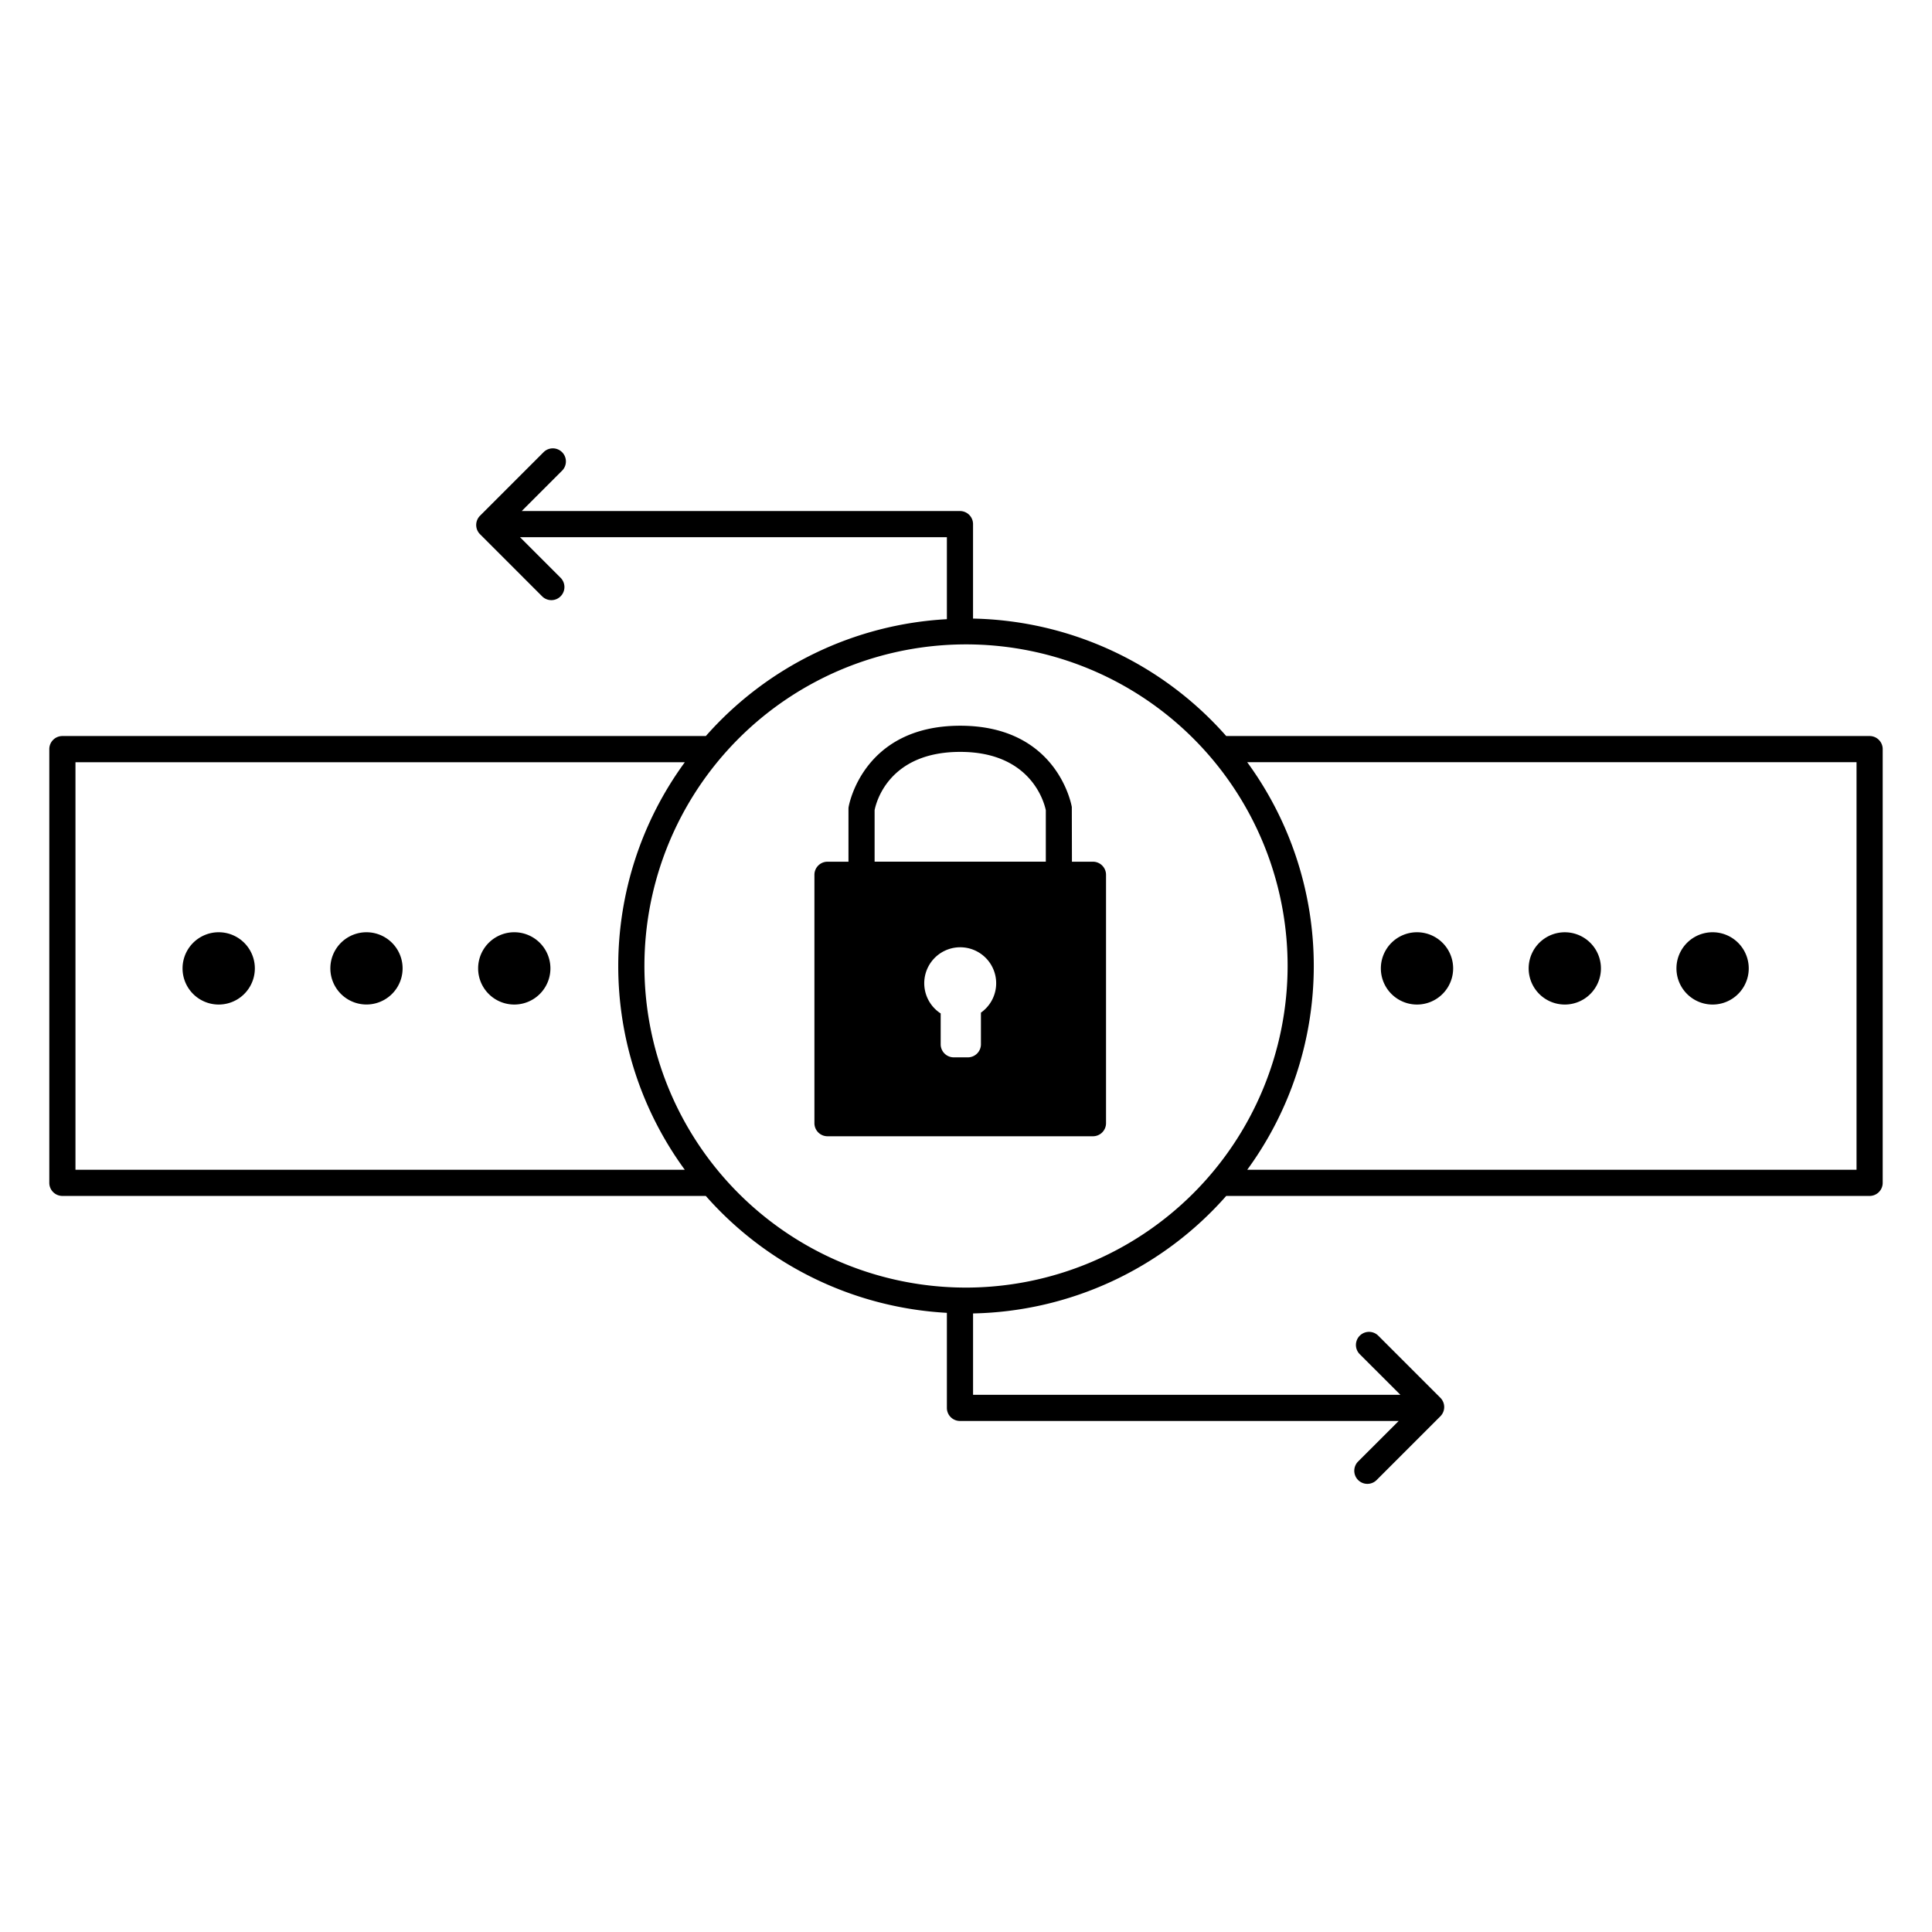 <svg id="icon-products-session-border-controllers" viewBox="0 0 96 96" xmlns="http://www.w3.org/2000/svg">
  <path fill-rule="evenodd" d="M60.93 36.573H92.9a.65.65 0 0 1 .65.65v21.552a.65.65 0 0 1-.65.65H60.931a17.223 17.223 0 0 1-12.58 5.839v4.042h21.232l-2.017-2.016a.65.65 0 0 1 .92-.92l3.085 3.085a.651.651 0 0 1 0 .92l-3.167 3.167a.65.65 0 0 1-.92-.92l2.016-2.015H47.7a.649.649 0 0 1-.65-.65v-4.723a17.224 17.224 0 0 1-11.98-5.809H3.1a.65.65 0 0 1-.65-.65V37.223a.65.65 0 0 1 .65-.65h31.973a17.221 17.221 0 0 1 11.977-5.806v-4.073H25.84l2.017 2.017a.652.652 0 0 1-.21 1.06.65.65 0 0 1-.709-.14l-3.085-3.085a.65.65 0 0 1 0-.92l3.168-3.168a.65.65 0 0 1 .918.92l-2.014 2.015H47.7a.65.65 0 0 1 .65.65v4.694a17.22 17.22 0 0 1 12.58 5.836ZM3.75 37.874v20.251l30.276-.001a17.153 17.153 0 0 1 .003-20.25H3.75Zm35.373 23.412A15.98 15.98 0 0 0 48 63.98h.001A15.999 15.999 0 0 0 63.981 48a15.98 15.98 0 1 0-24.858 13.286Zm22.852-3.162H92.25V37.873H61.973a17.155 17.155 0 0 1 .002 20.251ZM12.663 48.119a1.796 1.796 0 1 1-3.592 0 1.796 1.796 0 0 1 3.592 0Zm5.547-1.796a1.795 1.795 0 1 0 0 3.59 1.795 1.795 0 0 0 0-3.59Zm9.14 1.796a1.796 1.796 0 1 1-3.592 0 1.796 1.796 0 0 1 3.592 0Zm43.06 1.796a1.796 1.796 0 1 0 0-3.592 1.796 1.796 0 0 0 0 3.592Zm8.342-.303a1.795 1.795 0 1 1-1.996-2.985 1.795 1.795 0 0 1 1.996 2.985Zm6.346.303a1.796 1.796 0 1 0 0-3.592 1.796 1.796 0 0 0 0 3.592Zm-31.834-7.097h1.044a.65.65 0 0 1 .65.65V55.81a.65.65 0 0 1-.65.65h-13.19a.65.65 0 0 1-.65-.65V43.468a.65.65 0 0 1 .65-.65h1.042V40.2a.63.63 0 0 1 .007-.099c.006-.04.684-4.04 5.546-4.04 4.864 0 5.539 4 5.545 4.04l.006 2.718Zm-4.522 9.071v-1.572a1.787 1.787 0 1 0-2 .04v1.532a.65.65 0 0 0 .65.65h.7a.65.65 0 0 0 .65-.65Zm-5.283-9.072h8.507v-2.559c-.08-.379-.733-2.897-4.253-2.897-3.556 0-4.18 2.517-4.254 2.894v2.562Z"/>
</svg>
